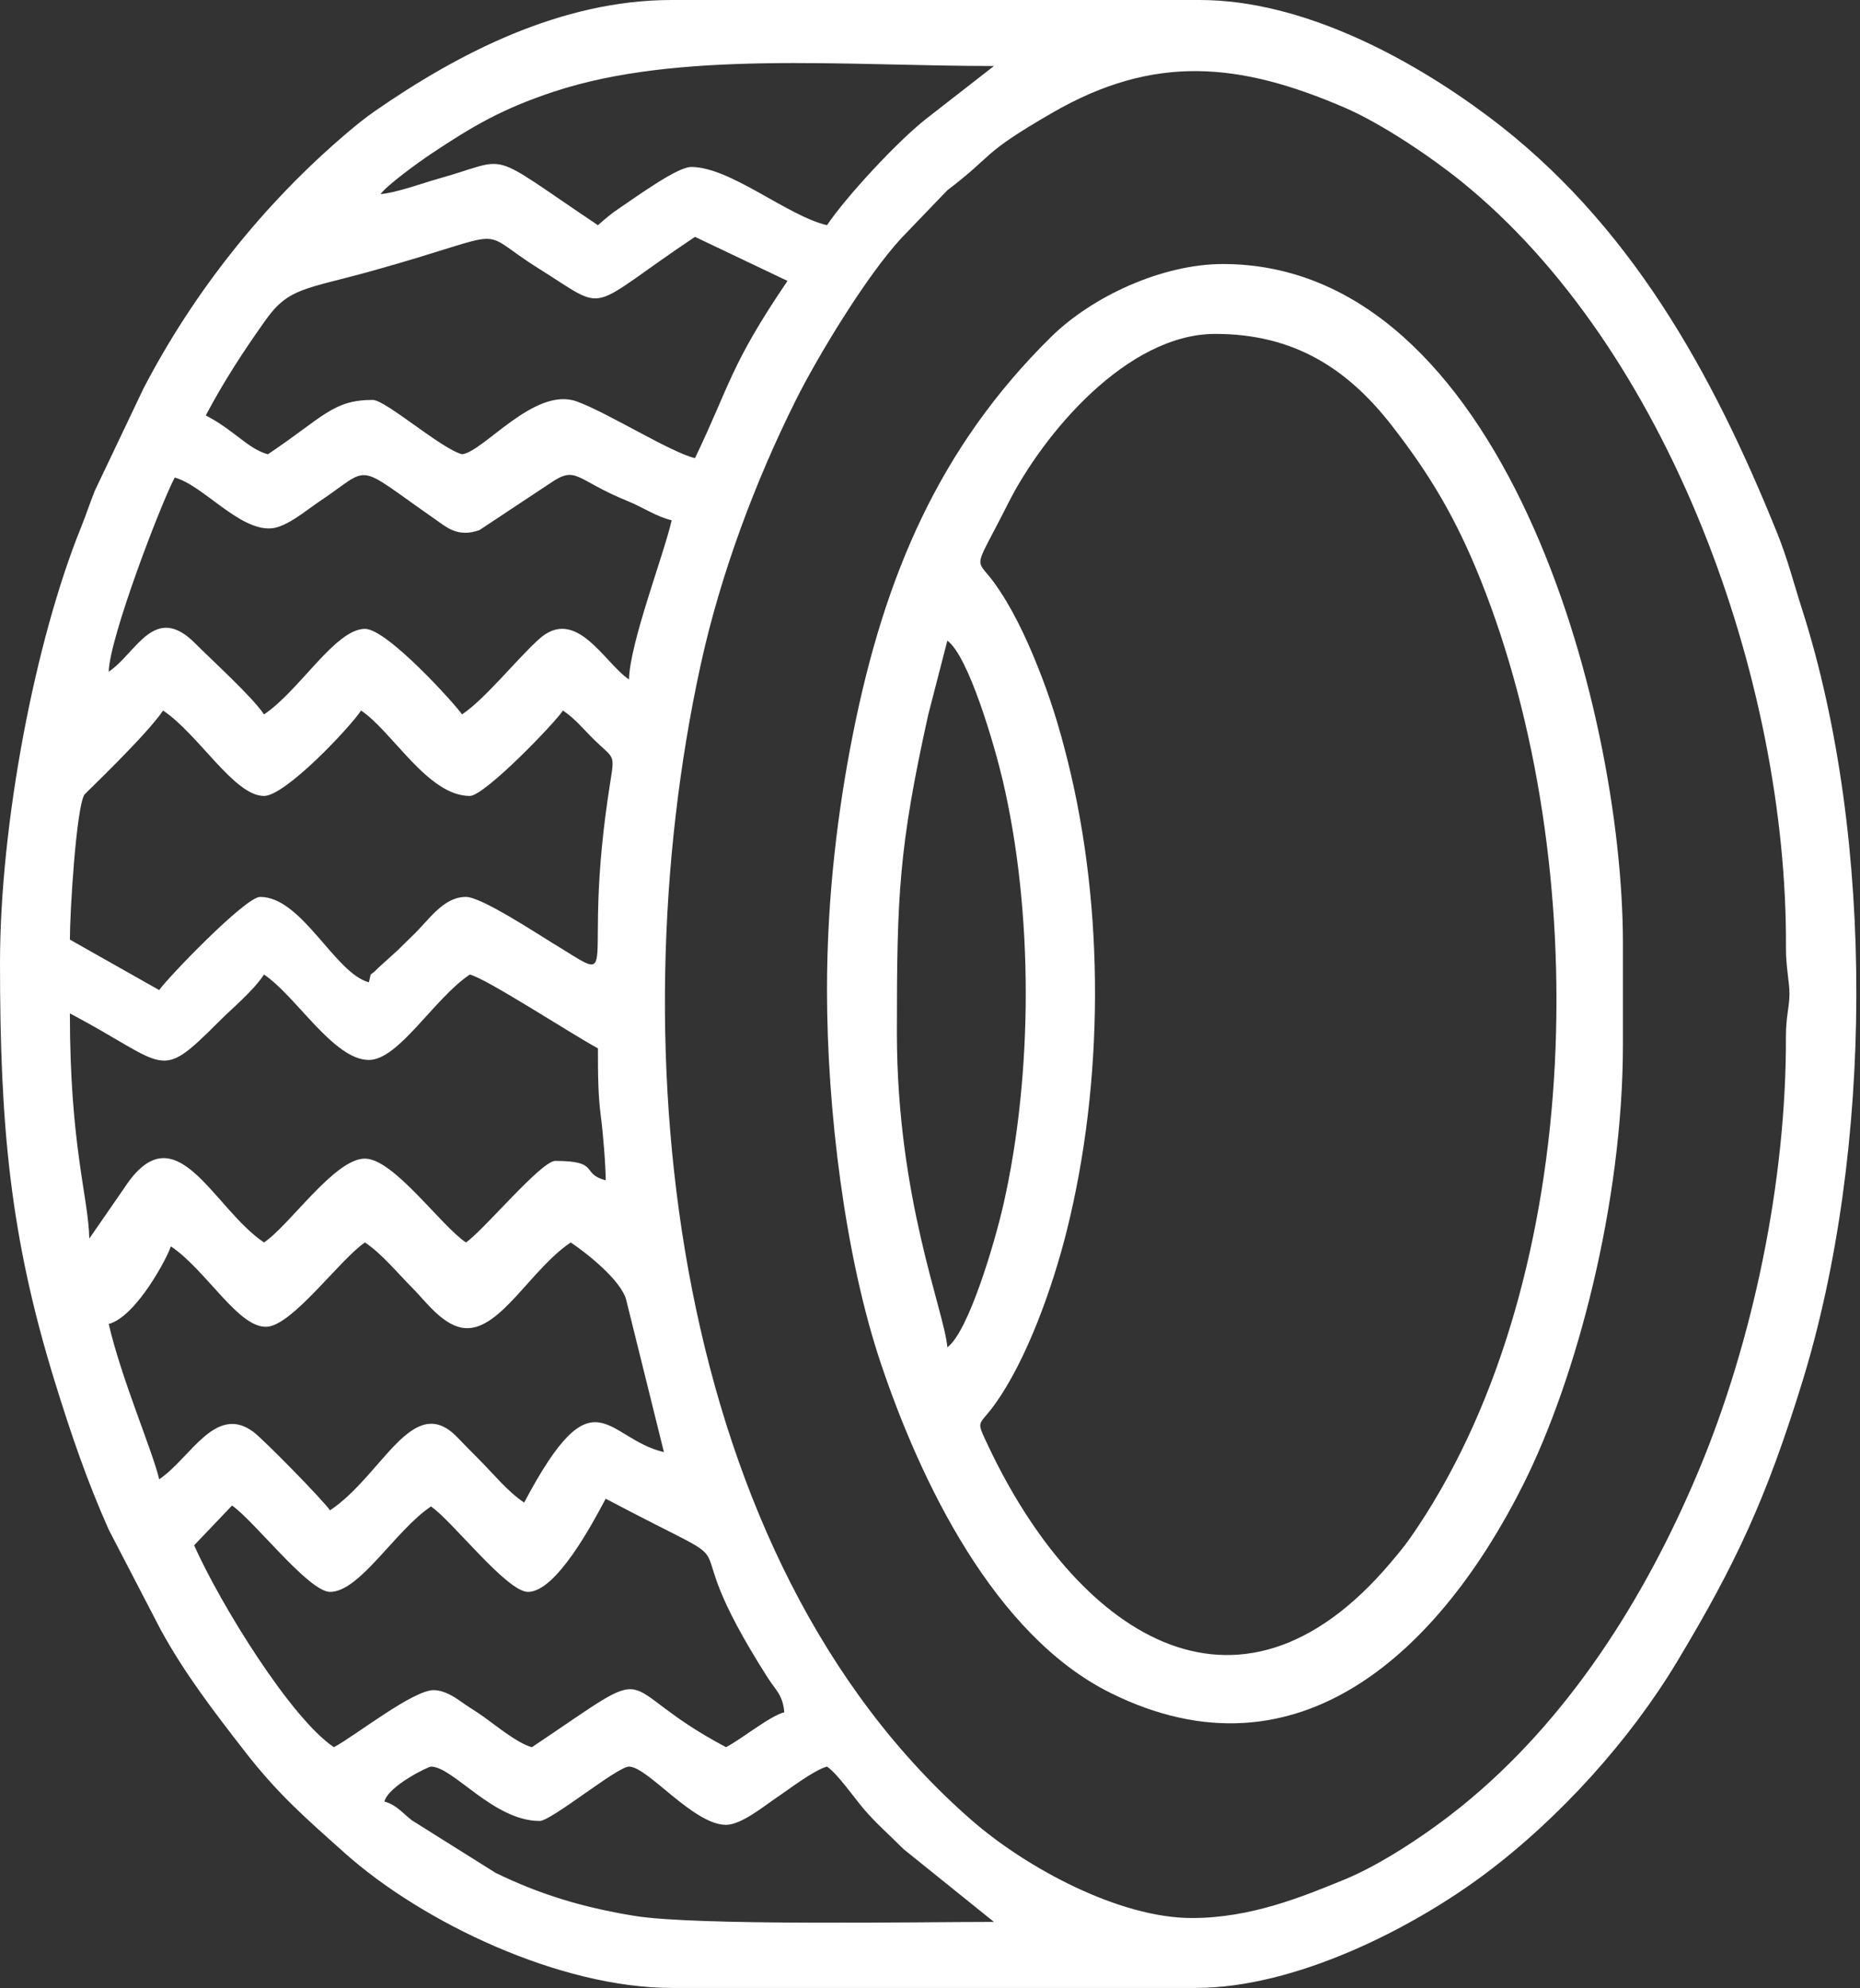 <svg width="479" height="512" viewBox="0 0 479 512" fill="none" xmlns="http://www.w3.org/2000/svg">
<rect x="0" y="0" width="479" height="512" fill="#333333" stroke="none"/>
<path fill-rule="evenodd" clip-rule="evenodd" d="M110.986 454.943C116.693 454.943 127.072 468.942 138.982 468.942C141.995 468.942 158.966 454.943 161.979 454.943C166.786 454.943 178.566 469.941 186.976 469.941C190.954 469.941 197.072 464.877 199.974 462.942C203.057 460.886 209.53 455.861 212.972 454.942C215.609 456.708 219.804 462.705 222.266 465.646C225.313 469.285 229.255 472.735 232.706 476.204L255.967 494.937C235.942 494.937 179.367 495.96 163.517 493.4C149.545 491.143 138.51 487.608 127.622 482.301L106.12 468.806C103.644 466.923 102.137 464.783 98.986 463.941C100.077 459.854 110.313 454.942 110.984 454.942L110.986 454.943ZM49.994 397.95L59.755 387.713C65.389 391.565 79.505 409.948 84.989 409.948C92.684 409.948 101.775 394.119 110.986 387.951C116.382 391.565 130.498 409.948 135.983 409.948C143.19 409.948 152.506 392.518 155.981 385.951C198.832 408.625 170.012 388.652 197.771 432.15C199.733 435.224 201.605 436.486 201.975 440.945C198.146 441.967 191.198 447.71 186.977 449.943C156.099 433.605 171.606 426.758 136.983 449.943C133.328 448.967 127.918 444.527 124.708 442.22C122.422 440.577 121.05 439.872 118.724 438.203C116.68 436.737 114.344 435.358 111.866 435.244C106.578 435.002 91.486 447.034 85.989 449.943C74.953 442.555 56.89 413.384 49.993 397.95H49.994ZM170.979 373.953C155.948 370.451 153.095 352.722 134.983 386.951C130.636 384.04 127.102 379.569 123.234 375.703C121.153 373.621 119.8 372.245 117.786 370.152C106.314 358.232 98.597 379.839 84.989 388.951C83.318 386.455 67.885 370.688 65.221 368.718C55.432 361.48 48.991 375.598 40.995 380.952C39.273 373.56 31.37 355.437 27.997 340.957C35.243 339.023 43.379 323.265 43.995 320.959C53.19 327.116 61.527 342.273 68.849 341.665C75.496 341.112 87.688 324.179 93.989 319.96C98.366 322.892 102.305 327.776 106.237 331.709C109.63 335.102 114.309 341.807 120.023 342.032C128.984 342.386 136.821 326.764 146.982 319.96C151.34 322.877 159.885 329.722 161.249 334.689L170.98 373.954L170.979 373.953ZM17.998 260.967C43.486 274.454 40.66 278.8 56.243 263.217C60.176 259.284 65.061 255.346 67.992 250.969C76.211 256.472 85.93 272.966 94.989 272.966C102.684 272.966 111.775 257.136 120.986 250.969C125.252 251.962 147.805 266.698 153.982 269.966C153.982 276.598 154.02 282.056 154.706 287.24C155.296 291.707 155.982 300.058 155.982 303.962C149.348 302.191 154.753 298.963 142.984 298.963C139.341 298.963 124.428 316.987 119.987 319.96C113.501 315.617 101.405 298.427 94 298.371C86.21 298.31 74.614 315.527 67.992 319.96C54.737 311.084 45.251 285.563 31.99 305.955L22.997 318.96C22.758 308.2 17.998 295.114 17.998 260.967ZM306.962 493.938C288.162 493.938 264.247 480.984 250.192 468.719C173.116 401.454 158.685 271.057 180.401 171.401C185.56 147.727 194.577 123.801 204.976 102.987C210.488 91.954 223.111 70.996 232.211 61.231L243.97 48.993C256.493 39.486 252.115 39.964 271.01 29.039C297.384 13.789 319.392 16.14 346.252 27.703C355.757 31.795 368.427 40.35 376.27 46.679C429.762 89.846 460.334 175.366 459.931 243.982C459.901 249.113 460.839 252.727 460.839 255.968C460.839 259.14 459.901 261.985 459.921 266.942C460.067 304.149 451.419 345.568 437.239 379.244C423.578 411.687 403.787 443.051 376.27 465.256C368.13 471.825 355.97 480.053 346.103 484.083C335.4 488.455 322.127 493.937 306.963 493.937L306.962 493.938ZM119.986 230.971C113.997 230.971 110.271 237.239 106.105 241.088L103.077 244.059C102.931 244.205 102.726 244.418 102.58 244.562L97.338 249.319C94.739 252.056 95.889 249.595 94.988 252.969C86.204 250.623 77.774 230.972 66.992 230.972C63.158 230.972 42.907 252.115 40.995 254.969L17.998 241.971C17.998 234.685 19.621 208.381 21.702 204.68C21.876 204.371 37.737 189.337 41.996 182.979C51.206 189.148 60.296 204.976 67.992 204.976C73.448 204.976 89.912 187.575 92.989 182.979C101.07 188.391 110.192 204.976 120.985 204.976C124.774 204.976 142.683 186.41 144.982 182.979C148.199 185.134 150.323 187.897 153.24 190.721C158.282 195.603 158.323 194.04 157.069 202.003C149.298 251.371 161.202 254.274 142.171 242.783C138.249 240.415 123.997 230.973 119.985 230.973L119.986 230.971ZM27.997 172.979C28.191 164.264 41.373 129.831 44.995 122.985C52.264 124.925 61.676 136.769 69.939 136.056C73.894 135.715 79.078 131.256 82.19 129.183C96.133 119.888 90.712 118.876 112.169 133.8C115.093 135.834 117.917 138.471 123.462 136.521L141.555 124.527C148.614 119.665 147.898 123.476 161.841 129.125C165.425 130.577 169.12 133.086 172.98 133.985C170.821 143.257 162.19 165.585 161.982 174.98C155.611 170.714 148.335 155.857 138.693 164.687C132.787 170.094 124.887 180.028 118.987 183.979C117.29 181.444 99.715 161.944 93.99 161.944C86.38 161.944 77.134 177.857 67.993 183.979C64.914 179.381 54.915 170.354 50.282 165.694C39.741 155.091 35.139 168.199 27.999 172.981L27.997 172.979ZM178.978 117.986C172.803 116.547 156.328 106.183 148.519 103.375C137.664 99.473 124.54 116.356 118.985 116.987C113.576 115.542 99.294 102.988 95.988 102.988C85.685 102.988 83.274 107.422 68.991 116.987C65.867 116.152 63.312 113.989 60.84 112.139C57.836 109.891 56.364 108.771 52.993 106.988C57.67 98.15 62.611 90.584 68.412 82.411C74.369 74.018 78.711 74.524 95.769 69.774C133.462 59.276 121.626 58.456 138.787 69.188C157.18 80.692 150.298 80.198 178.977 60.993L202.802 72.34C188.01 94.115 188.029 99.121 178.977 117.986H178.978ZM212.974 57.993C202.772 55.616 188.103 42.995 177.979 42.995C174.448 42.995 164.217 50.445 159.558 53.571C157.194 55.157 155.834 56.383 153.983 57.993C124.498 38.249 132.149 40.642 112.987 45.995C108.98 47.114 102.025 49.658 97.99 49.995C99.711 47.646 107.775 41.796 110.778 39.786C121.842 32.381 129.489 27.959 142.601 23.616C174.876 12.93 217.418 17 255.969 17L238.544 30.572C231.13 36.365 217.827 50.747 212.974 57.995V57.993ZM0.001 247.969C0.001 289.668 2.518 318.326 14.123 355.832C18.373 369.568 22.431 381.414 28.01 393.938L41.338 419.606C47.553 431.015 55.207 440.916 62.984 450.953C71.596 462.067 78.816 468.292 88.756 477.175C108.839 495.123 144.223 511.937 172.979 511.937H307.962C333.622 511.937 363.705 496.621 382.525 482.513C401.689 468.148 419.737 448.146 431.902 427.901C447.155 402.516 454.909 385.733 464.074 356.087C482.412 296.765 483.037 216.108 464.068 156.856C461.809 149.8 460.385 144.009 457.663 137.263C441.015 96.003 419.68 57.177 383.098 29.852C362.984 14.828 335.265 0 308.963 0H172.979C144.391 0 117.961 13.773 96.577 28.585C94.072 30.32 91.598 32.33 89.288 34.295C67.956 52.445 49.952 75.059 36.984 99.975L24.408 126.395C22.947 130.06 22.248 132.398 20.855 135.84C9.01 165.094 0.001 212.258 0.001 247.97V247.969Z" fill="white"/>
<path fill-rule="evenodd" clip-rule="evenodd" d="M243.97 346.957C243.191 337.592 230.972 308.67 230.972 265.967C230.972 230.454 231.451 218.396 239.045 184.052L243.971 164.98C249.412 168.967 256.036 191.671 258.18 200.764C266.128 234.495 266.109 276.405 258.368 310.361C256.229 319.744 249.456 342.937 243.971 346.957H243.97ZM312.961 85.989C333.317 85.989 347.069 95.007 358.393 109.549C368.204 122.149 374.988 133.498 381.388 149.546C410.405 222.321 408.487 327.968 365.155 393.15C362.438 397.237 361.372 398.575 358.266 402.259C318.154 449.842 276.734 419.509 254.5 372.368C251.234 365.443 251.964 367.437 255.961 361.962C264.46 350.321 271.207 331.092 274.768 316.763C284.253 278.594 284.492 234.157 274.968 195.974C272.713 186.929 270.55 179.96 267.254 171.691C264.144 163.885 260.392 156.045 255.96 149.975C251.05 143.25 250.528 147.682 259.62 129.638C268.616 111.786 290.187 85.99 312.96 85.99L312.961 85.989ZM212.973 254.968C212.973 285.725 217.599 323.596 226.838 351.091C237.09 381.603 256.076 421.113 285.956 435.954C334.944 460.283 371.395 423.97 392.285 382.288C406.025 354.871 417.947 309.73 417.947 268.968V242.971C417.947 181.581 386.758 67.993 314.96 67.993C299.249 67.993 281.252 76.366 270.711 86.737C241.769 115.214 227.74 148.563 219.714 188.721C215.779 208.415 212.972 230.863 212.972 254.97L212.973 254.968Z" fill="white"/>
</svg>
